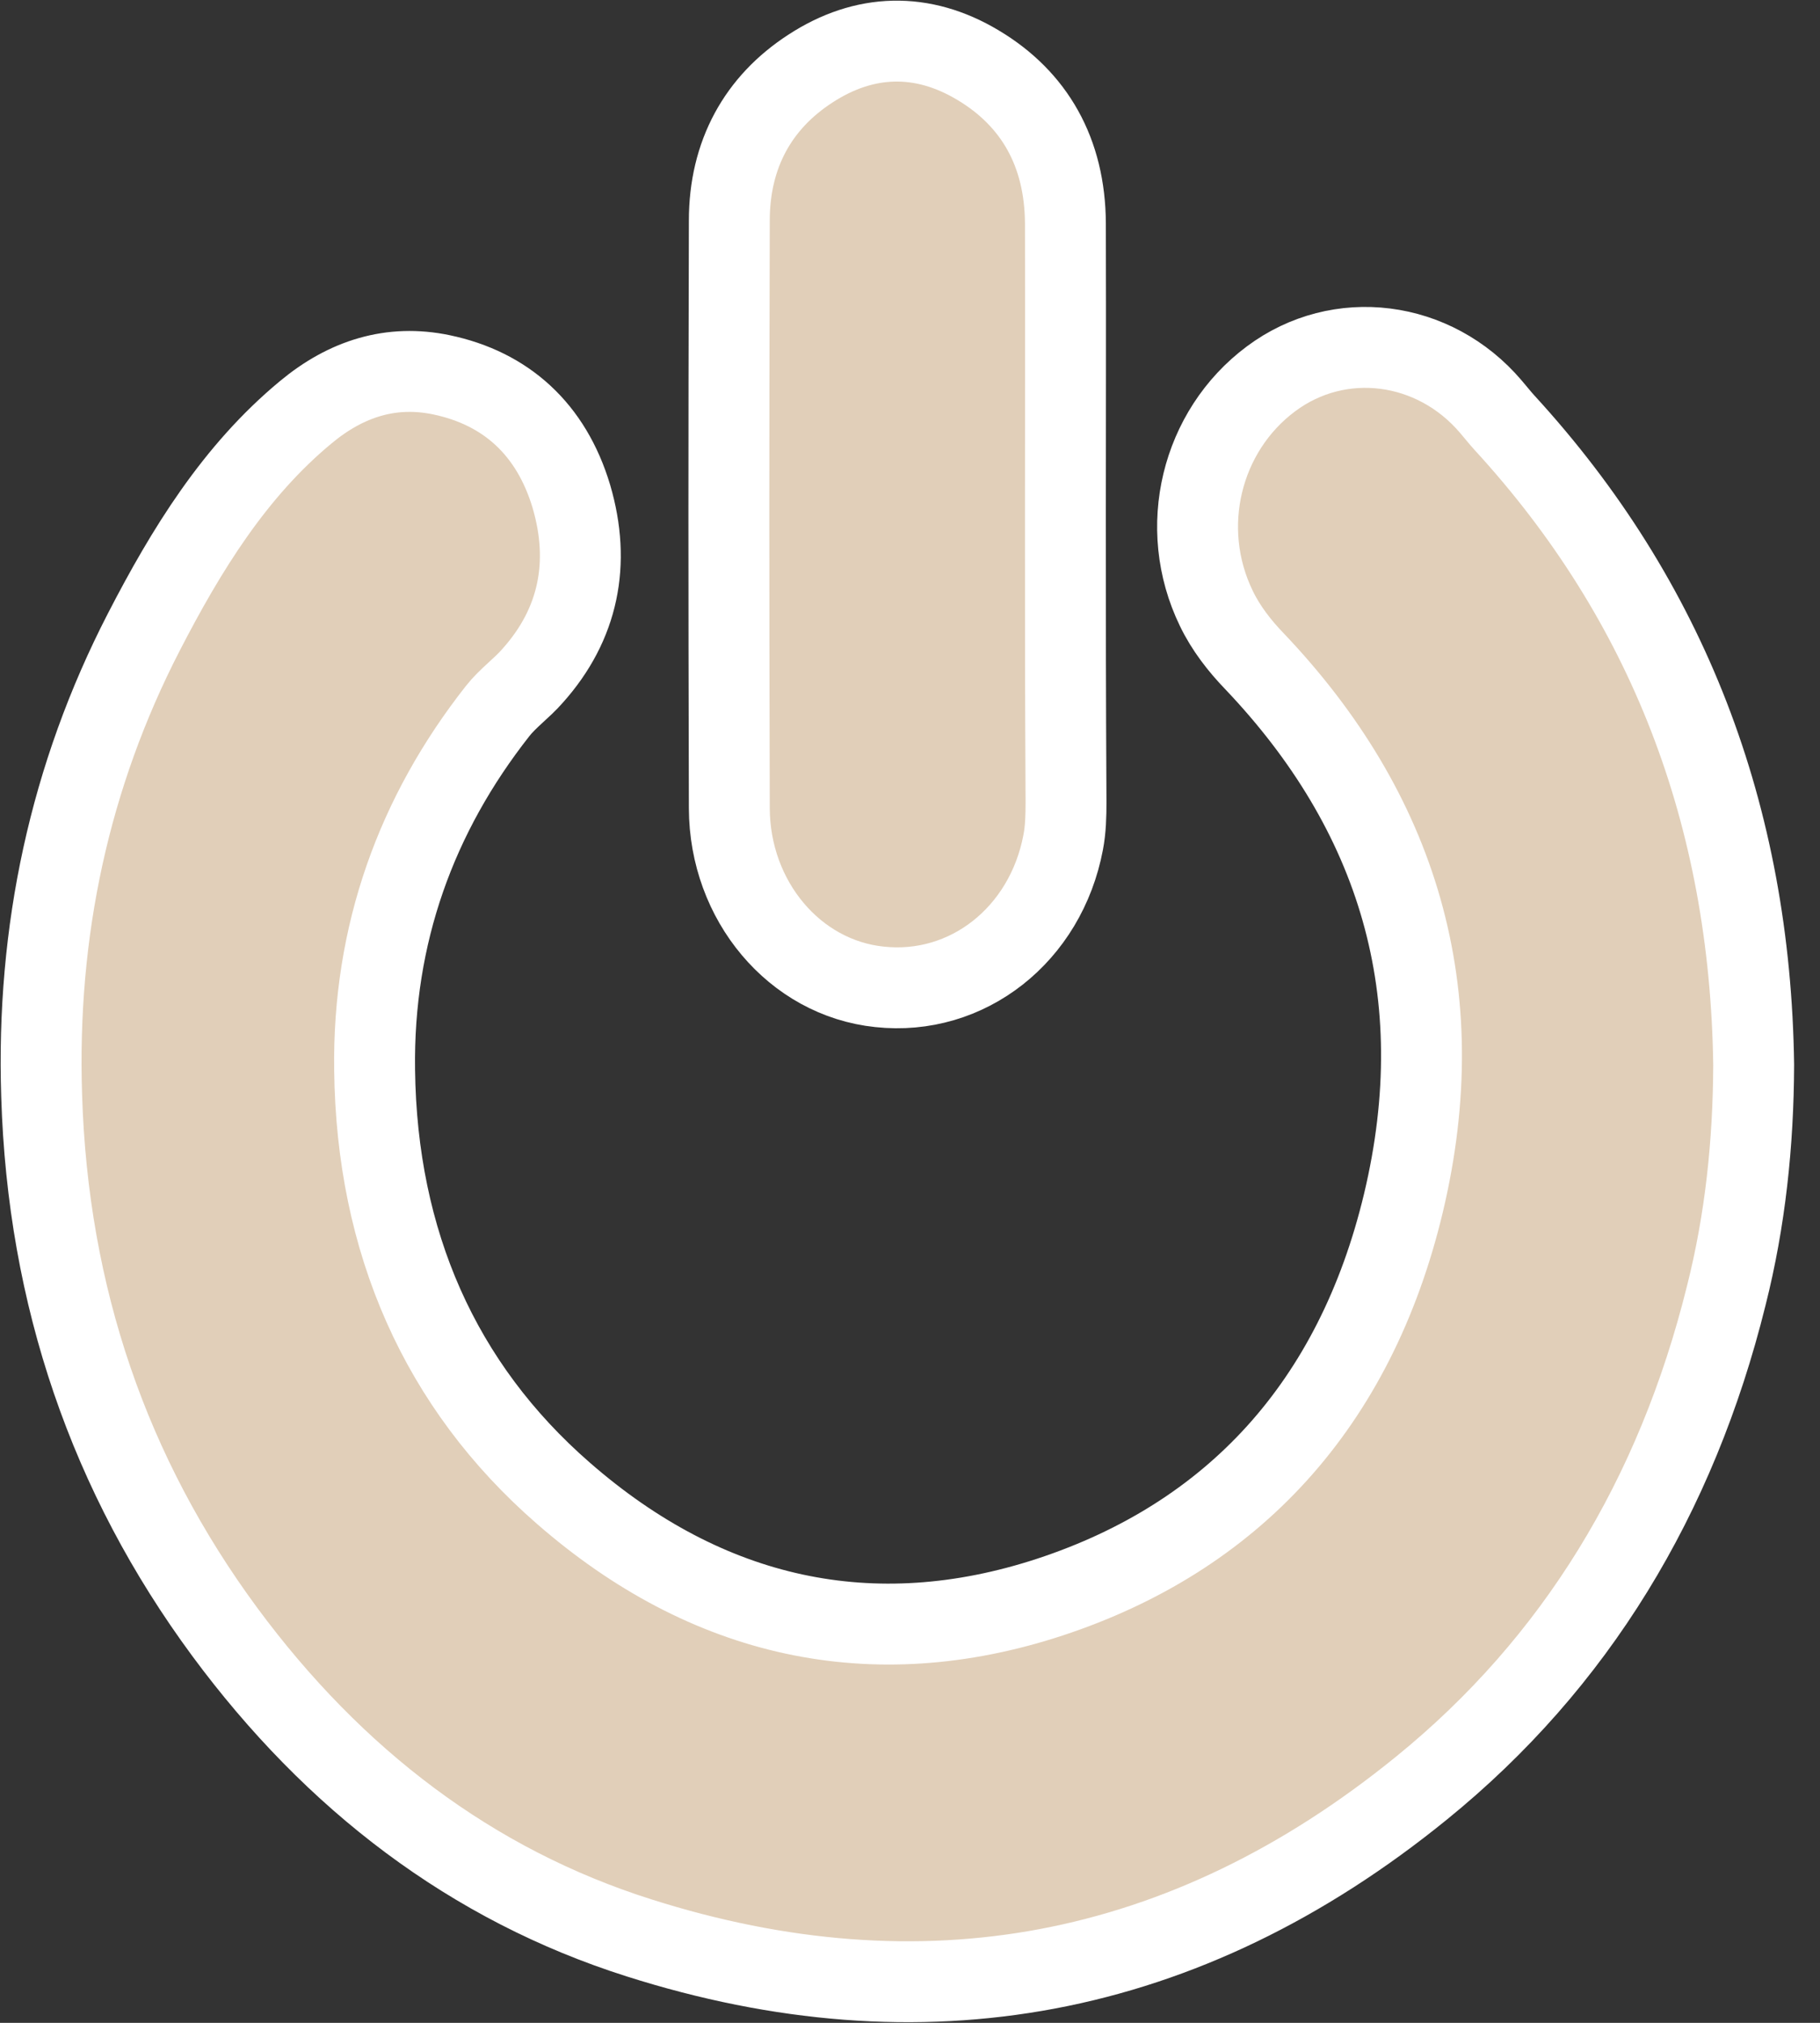<svg width="18" height="20" viewBox="0 0 18 20" fill="none" xmlns="http://www.w3.org/2000/svg">
<rect x="0" y="0" width="18" height="20" fill="#333333" stroke="none"/>
<path d="M17.344 10.53C17.31 8.056 16.491 5.936 14.88 4.18C14.834 4.13 14.79 4.073 14.744 4.02C14.184 3.362 13.244 3.242 12.57 3.746C11.88 4.26 11.642 5.218 12.03 6.016C12.123 6.21 12.261 6.387 12.406 6.537C13.823 8.026 14.378 9.812 13.879 11.899C13.401 13.892 12.188 15.197 10.383 15.791C8.63 16.366 6.994 16.005 5.571 14.763C4.351 13.701 3.726 12.279 3.705 10.58C3.686 9.238 4.117 8.053 4.921 7.031C5.023 6.901 5.162 6.804 5.269 6.68C5.722 6.173 5.845 5.569 5.651 4.908C5.451 4.24 5.001 3.839 4.367 3.706C3.871 3.602 3.424 3.743 3.024 4.076C2.322 4.657 1.844 5.432 1.422 6.25C0.689 7.672 0.359 9.208 0.412 10.834C0.473 12.817 1.08 14.586 2.223 16.135C3.304 17.598 4.666 18.636 6.32 19.16C9.114 20.048 11.719 19.581 14.06 17.678C15.582 16.442 16.58 14.8 17.073 12.81C17.261 12.066 17.341 11.304 17.344 10.53Z" fill="#E1CFB9" stroke="white" stroke-width="0.8"/>
<path d="M10.537 5.095C10.537 3.866 10.54 3.437 10.537 2.208C10.533 1.507 10.232 0.977 9.671 0.643C9.123 0.315 8.55 0.329 8.014 0.679C7.499 1.013 7.213 1.524 7.213 2.182C7.207 4.652 7.207 5.52 7.213 7.991C7.216 8.909 7.86 9.67 8.698 9.757C9.566 9.851 10.342 9.243 10.515 8.328C10.54 8.198 10.543 8.064 10.543 7.931C10.537 6.719 10.537 6.307 10.537 5.095Z" fill="#E1CFB9" stroke="white" stroke-width="0.8"/>
</svg>
